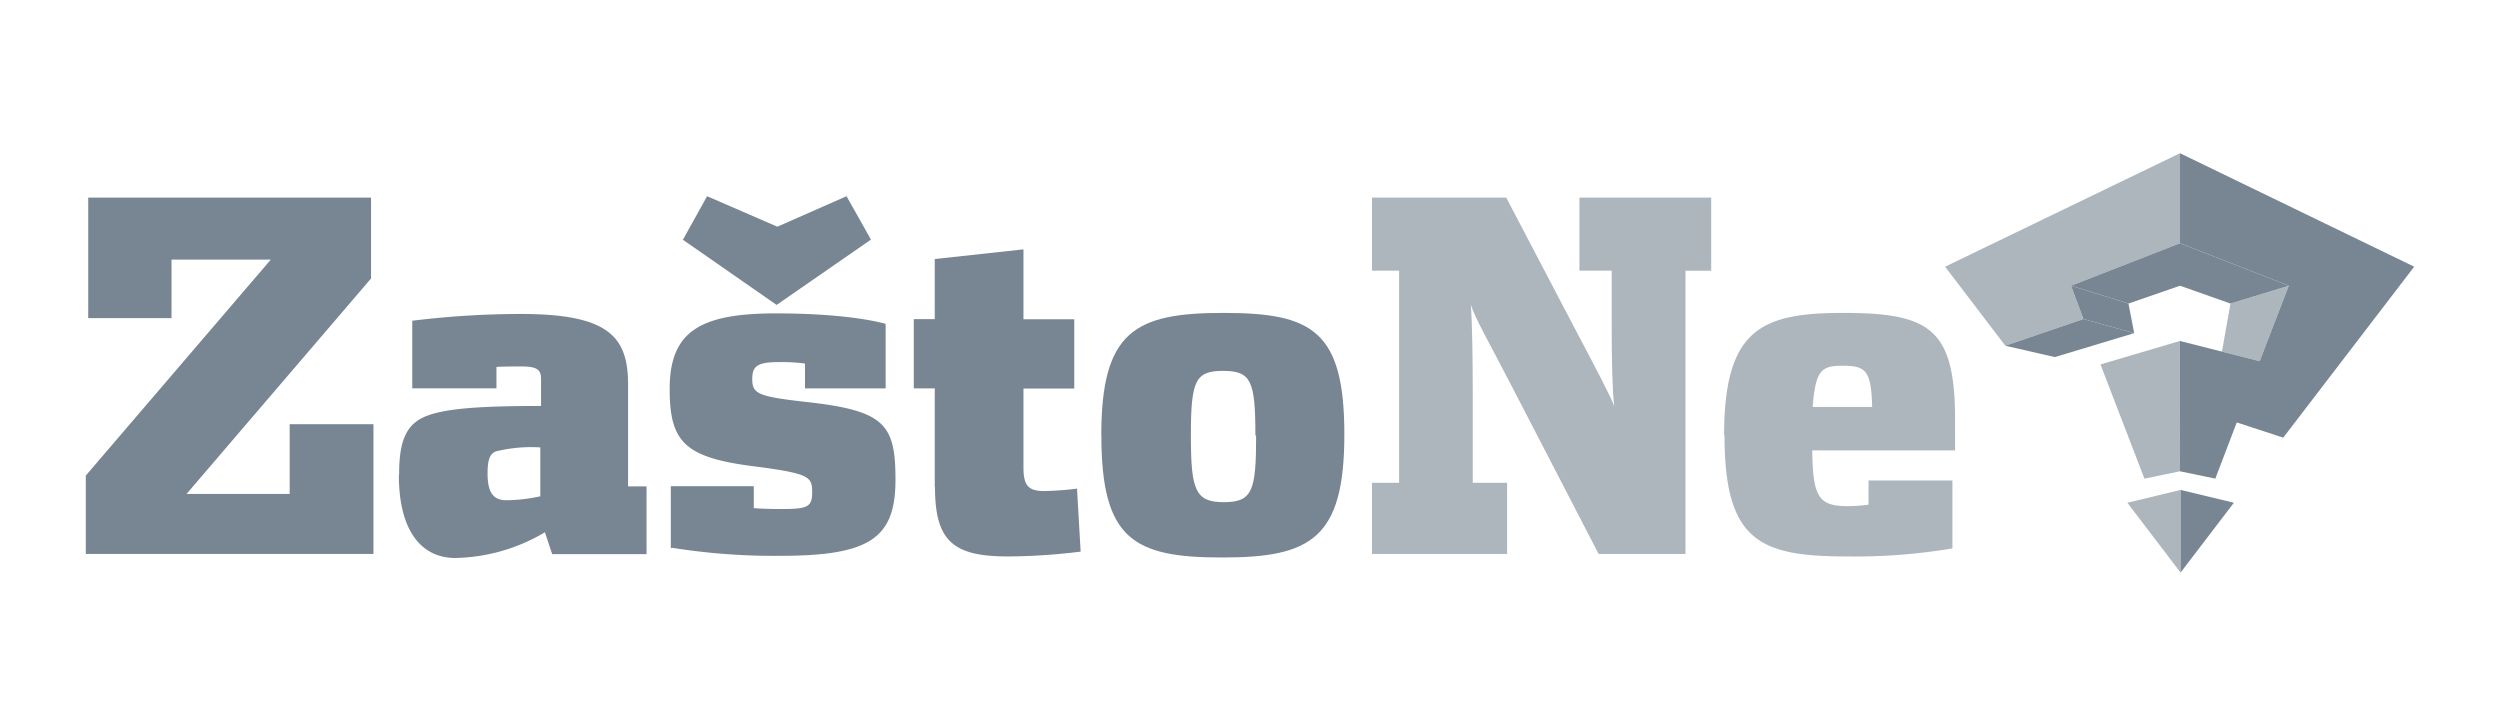 <svg id="Layer_1" data-name="Layer 1" xmlns="http://www.w3.org/2000/svg" viewBox="0 0 310 90"><defs><style>.cls-1{fill:#adb5bd;}.cls-2{fill:#778692;}</style></defs><title>zasto_ne_logo</title><polygon class="cls-1" points="263.79 62.34 270.39 71 270.39 60.75 263.79 62.34"/><polygon class="cls-1" points="275.52 43.6 276.58 37.64 283.81 35.43 280.2 44.79 275.52 43.6"/><polygon class="cls-1" points="270.31 42.28 260.46 45.19 265.91 59.35 270.32 58.44 270.31 42.28"/><polygon class="cls-1" points="270.32 19 241.19 33.07 248.66 42.87 258.35 39.56 256.81 35.43 270.32 30.16 270.32 19"/><polygon class="cls-2" points="270.32 30.16 283.81 35.43 276.58 37.64 270.32 35.43 263.93 37.64 256.81 35.43 270.32 30.16"/><polygon class="cls-2" points="248.66 42.87 254.79 44.28 264.64 41.31 258.35 39.56 248.66 42.87"/><polygon class="cls-2" points="270.32 19 299.36 33.07 283.12 54.27 277.36 52.38 274.7 59.35 270.32 58.44 270.31 42.28 280.2 44.79 283.81 35.43 270.32 30.16 270.32 19"/><polygon class="cls-2" points="277 62.34 270.39 71 270.39 60.75 277 62.34"/><polygon class="cls-2" points="256.81 35.43 263.93 37.64 264.64 41.31 258.35 39.56 256.81 35.43"/><polygon class="cls-2" points="10.64 58.97 33.58 32.19 21.27 32.19 21.27 39.45 10.94 39.45 10.94 24.5 46.01 24.5 46.01 34.53 23.13 61.25 35.92 61.25 35.92 52.6 46.31 52.6 46.31 68.69 10.64 68.69 10.64 58.97"/><path class="cls-2" d="M49.49,58.87c0-3.43.54-5.71,2.6-6.91,2.22-1.26,6.73-1.62,15-1.62V47c0-1.2-.55-1.56-2.46-1.56-.67,0-2.29,0-3.07.06v2.65H51.12V39.77a111.7,111.7,0,0,1,13.43-.84c10.75,0,13.33,2.7,13.33,8.7V60.31h2.29v8.4H68.47L67.57,66a22.57,22.57,0,0,1-11.11,3.19c-4.21,0-7-3.37-7-10.27M67,61.55V55.48a18.34,18.34,0,0,0-5.46.48c-.9.3-1.08,1.3-1.08,2.76,0,2.28.65,3.31,2.34,3.31a20.5,20.5,0,0,0,4.2-.49"/><path class="cls-2" d="M83.18,68V60.29H93.47V63c.43.06,2,.12,3.24.12,3.37,0,4-.18,4-2.1s-.43-2.28-6.67-3.13c-9.07-1.08-11-2.94-11-9.66,0-7.15,3.79-9.37,13.16-9.37,6.72,0,11.34.66,13.62,1.3v8h-10V45.08a21.85,21.85,0,0,0-3.24-.18c-2.64,0-3.3.48-3.3,2.09,0,1.81.65,2.17,6.5,2.83,9.9,1.08,11.26,2.7,11.26,9.67,0,7.2-3.12,9.43-14.23,9.43a80,80,0,0,1-13.51-1m1.38-38.19,3-5.4,8.71,3.78,8.58-3.78L108,29.71l-11.7,8.1Z"/><path class="cls-2" d="M115.91,60.41V48.16h-2.6V39.57h2.6V32.12l11-1.2v8.67h6.3v8.59h-6.3V58c0,2.35.72,2.89,2.64,2.89a39.51,39.51,0,0,0,4-.3L134,68.4a75.32,75.32,0,0,1-9,.6c-6.78,0-9.06-1.87-9.06-8.59"/><path class="cls-2" d="M136.56,54c0-12.91,4.15-15.2,15.14-15.2s15,2.17,15,15.07-4.14,15.26-15.13,15.26-15-2.22-15-15.14m19.1,0c0-6.78-.54-8-4-8s-4,1.21-4,8,.54,8.28,4.09,8.28,4-1.43,4-8.23"/><path class="cls-1" d="M170.13,59.87h3.36V33.56h-3.36V24.5h16.64l8.59,16.39c2.76,5.23,4.38,8.29,4.8,9.49-.24-2.05-.31-6.07-.31-10V33.56h-4V24.5h16.34v9.07H209V68.69H198.23L187.66,48.28c-3-5.82-4.74-8.77-5.28-10.51.18,2.16.24,7.14.24,10.63V59.87h4.26v8.82H170.13Z"/><path class="cls-1" d="M213.79,54c0-13.27,4.68-15.2,14.83-15.2,10.87,0,13.81,2.11,13.81,13.34v3.71H224.72c.06,5.71.78,6.91,4.33,6.91a19.55,19.55,0,0,0,2.65-.18v-3h10.4V68a72.42,72.42,0,0,1-13.1,1c-10.92,0-15.16-2-15.16-15.07m18.31-3.47c-.12-4.51-.78-5.11-3.66-5.11-2.64,0-3.36.54-3.72,5.11Z"/></svg>